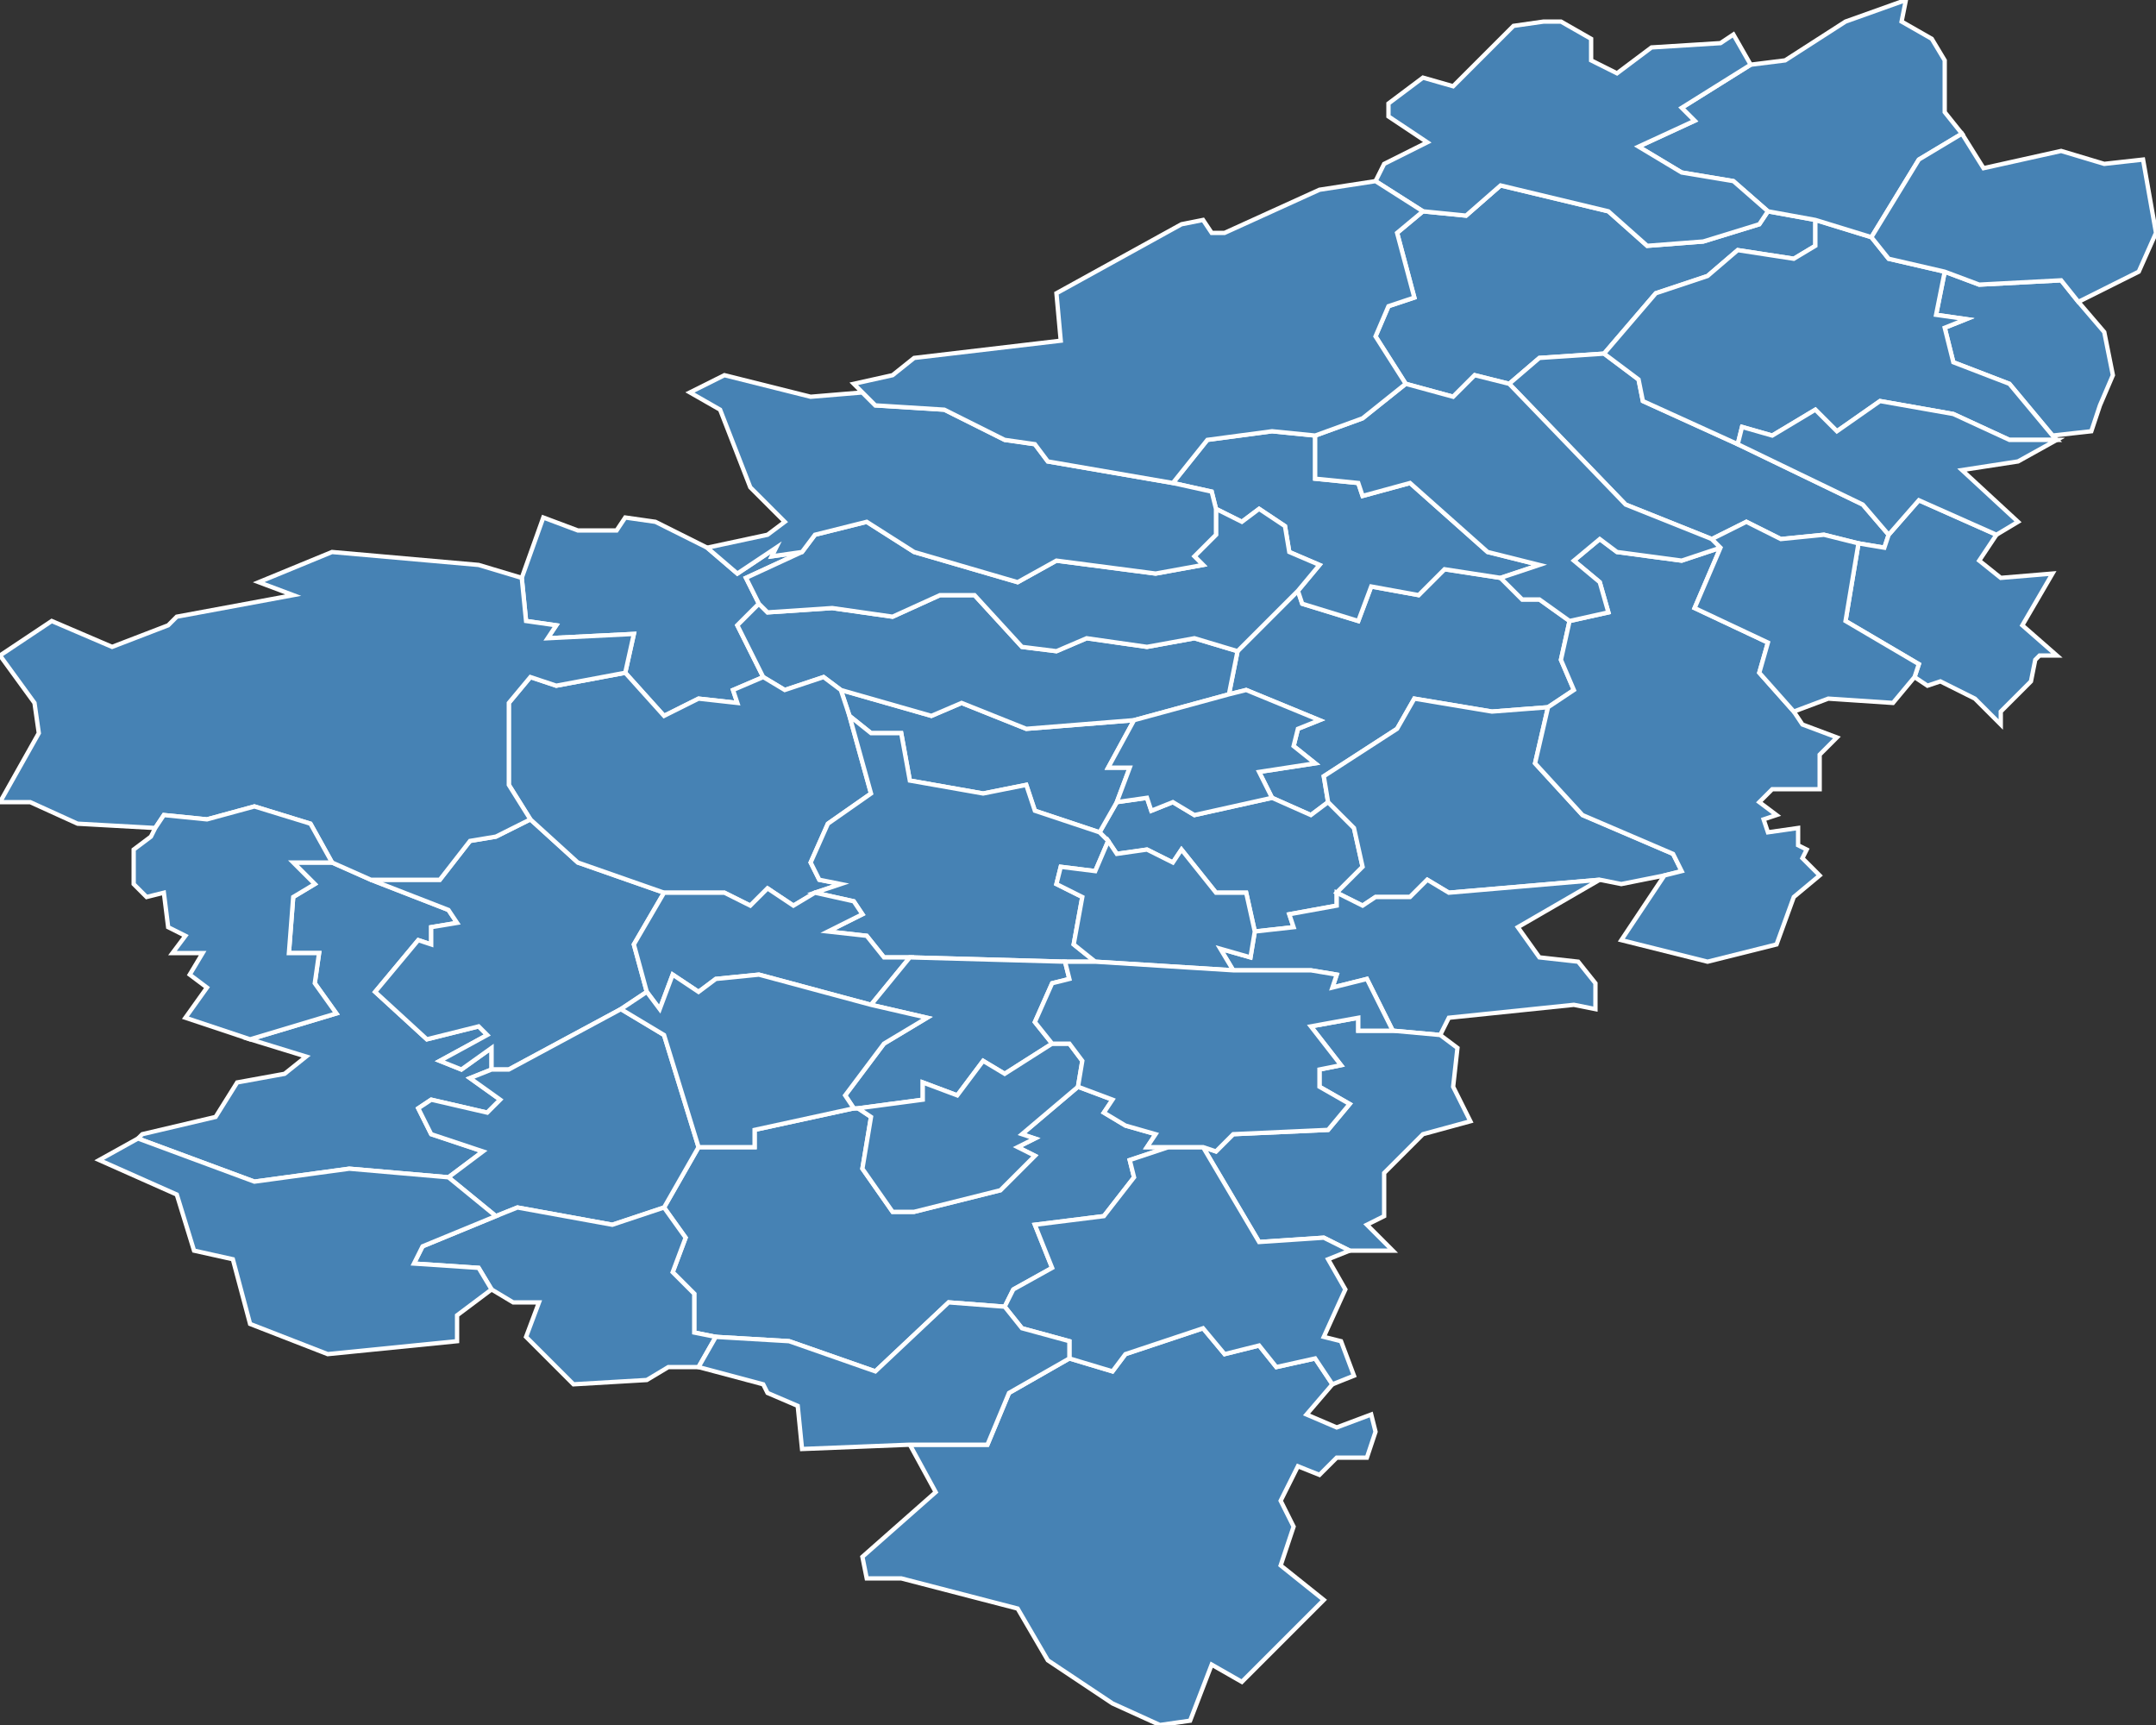 <?xml version="1.0" encoding="utf-8"?>
<svg version="1.1" id="svgmap" xmlns="http://www.w3.org/2000/svg" xmlns:xlink="http://www.w3.org/1999/xlink" x="0px" y="0px" width="100%" height="100%" viewBox="0 0 500 400">
<rect x="0" y="0" width="500" height="400" fill="#333333" stroke="none"/>
<polygon points="308,186 304,189 295,185 292,179 305,177 300,173 301,169 306,167 289,160 285,161 287,151 301,137 302,140 315,144 318,136 329,138 335,132 348,134 353,139 357,139 364,144 362,153 365,160 359,164 346,165 328,162 324,169 307,180 308,186" id="72004" class="commune" fill="steelblue" stroke-width="1" stroke="white" geotype="commune" geoname="Amné" code_insee="72004" code_canton="7207"/><polygon points="295,185 304,189 308,186 314,192 316,201 310,207 310,210 299,212 300,215 291,216 289,207 282,207 274,197 272,200 266,197 259,198 257,195 255,193 259,186 266,185 267,188 272,186 277,189 295,185" id="72017" class="commune" fill="steelblue" stroke-width="1" stroke="white" geotype="commune" geoname="Auvers-sous-Montfaucon" code_insee="72017" code_canton="7207"/><polygon points="77,200 86,204 104,211 106,214 100,215 100,219 97,218 87,230 99,241 111,238 113,240 102,246 107,248 114,243 114,248 109,250 116,255 113,258 100,255 97,257 100,263 112,267 104,273 81,271 59,274 32,264 33,263 50,259 55,251 66,249 71,245 58,241 78,235 73,228 74,221 67,221 68,208 73,205 68,200 77,200" id="72019" class="commune" fill="steelblue" stroke-width="1" stroke="white" geotype="commune" geoname="Avessé" code_insee="72019" code_canton="7207"/><polygon points="348,134 335,132 329,138 318,136 315,144 302,140 301,137 306,131 299,128 298,122 292,118 288,121 282,118 281,114 272,112 280,102 295,100 305,101 305,111 315,112 316,115 327,112 345,128 357,131 348,134" id="72033" class="commune" fill="steelblue" stroke-width="1" stroke="white" geotype="commune" geoname="Bernay-en-Champagne" code_insee="72033" code_canton="7207"/><polygon points="310,207 316,201 314,192 308,186 307,180 324,169 328,162 346,165 359,164 356,177 367,189 388,198 390,202 386,203 376,205 371,204 336,207 331,204 327,208 319,208 316,210 310,207" id="72045" class="commune" fill="steelblue" stroke-width="1" stroke="white" geotype="commune" geoname="Brains-sur-Gée" code_insee="72045" code_canton="7207"/><polygon points="114,248 114,243 107,248 102,246 113,240 111,238 99,241 87,230 97,218 100,219 100,215 106,214 104,211 86,204 102,204 109,195 115,194 123,190 134,200 154,207 147,219 150,230 144,234 118,248 114,248" id="72050" class="commune" fill="steelblue" stroke-width="1" stroke="white" geotype="commune" geoname="Brûlon" code_insee="72050" code_canton="7207"/><polygon points="154,280 162,266 175,266 175,262 198,257 199,257 202,259 200,271 207,281 212,281 232,276 240,268 236,266 240,264 237,263 250,252 258,255 256,258 261,261 268,263 266,266 271,266 262,269 263,273 256,282 240,284 244,294 235,299 233,303 220,302 203,318 183,311 166,310 161,309 161,300 156,295 159,287 154,280" id="72059" class="commune" fill="steelblue" stroke-width="1" stroke="white" geotype="commune" geoname="Chantenay-Villedieu" code_insee="72059" code_canton="7207"/><polygon points="487,94 485,100 476,101 466,89 453,84 451,76 456,74 449,73 451,63 459,66 478,65 482,70 488,77 490,87 487,94" id="72066" class="commune" fill="steelblue" stroke-width="1" stroke="white" geotype="commune" geoname="Chapelle-Saint-Fray" code_insee="72066" code_canton="7207"/><polygon points="197,166 195,160 216,166 223,163 238,169 263,167 257,178 262,178 259,186 255,193 240,188 238,182 228,184 211,181 209,170 202,170 197,166" id="72070" class="commune" fill="steelblue" stroke-width="1" stroke="white" geotype="commune" geoname="Chassillé" code_insee="72070" code_canton="7207"/><polygon points="121,134 126,120 134,123 143,123 145,120 152,121 164,127 171,133 180,127 179,129 186,128 173,134 176,140 171,145 177,157 170,160 171,163 162,162 154,166 145,156 147,147 127,148 129,145 122,144 121,134" id="72074" class="commune" fill="steelblue" stroke-width="1" stroke="white" geotype="commune" geoname="Chemiré-en-Charnie" code_insee="72074" code_canton="7207"/><polygon points="162,266 154,280 142,284 120,280 115,282 104,273 112,267 100,263 97,257 100,255 113,258 116,255 109,250 114,248 118,248 144,234 154,240 162,266" id="72083" class="commune" fill="steelblue" stroke-width="1" stroke="white" geotype="commune" geoname="Chevillé" code_insee="72083" code_canton="7207"/><polygon points="372,82 357,83 350,89 342,87 337,92 326,89 319,78 322,71 328,69 324,54 330,49 340,50 348,43 373,49 382,57 395,56 408,52 410,49 421,51 421,57 416,60 403,58 396,64 384,68 372,82" id="72089" class="commune" fill="steelblue" stroke-width="1" stroke="white" geotype="commune" geoname="Conlie" code_insee="72089" code_canton="7207"/><polygon points="416,165 418,168 426,171 422,175 422,183 411,183 408,186 412,189 409,190 410,193 417,192 417,196 419,197 418,199 422,203 416,208 412,219 396,223 376,218 386,203 390,202 388,198 367,189 356,177 359,164 365,160 362,153 364,144 373,142 371,135 365,130 371,125 375,128 390,130 399,127 393,141 410,149 408,156 416,165" id="72096" class="commune" fill="steelblue" stroke-width="1" stroke="white" geotype="commune" geoname="Coulans-sur-Gée" code_insee="72096" code_canton="7207"/><polygon points="310,207 316,210 319,208 327,208 331,204 336,207 371,204 352,215 357,222 366,223 370,228 370,234 365,233 336,236 334,240 323,239 317,227 309,229 310,226 304,225 286,225 283,220 290,222 291,216 300,215 299,212 310,210 310,207" id="72107" class="commune" fill="steelblue" stroke-width="1" stroke="white" geotype="commune" geoname="Crannes-en-Champagne" code_insee="72107" code_canton="7207"/><polygon points="350,89 357,83 372,82 380,88 381,93 403,103 432,117 438,124 437,127 431,126 423,124 413,125 405,121 397,125 377,117 350,89" id="72111" class="commune" fill="steelblue" stroke-width="1" stroke="white" geotype="commune" geoname="Cures" code_insee="72111" code_canton="7207"/><polygon points="477,152 473,152 472,153 471,158 464,165 464,168 458,162 450,158 447,159 444,157 445,154 428,144 431,126 437,127 438,124 445,116 463,124 459,130 464,134 476,133 469,145 477,152" id="72113" class="commune" fill="steelblue" stroke-width="1" stroke="white" geotype="commune" geoname="Degré" code_insee="72113" code_canton="7207"/><polygon points="421,51 434,55 438,60 451,63 449,73 456,74 451,76 453,84 466,89 476,101 477,102 477,102 466,102 453,96 436,93 426,100 421,95 411,101 404,99 403,103 381,93 380,88 372,82 384,68 396,64 403,58 416,60 421,57 421,51" id="72119" class="commune" fill="steelblue" stroke-width="1" stroke="white" geotype="commune" geoname="Domfront-en-Champagne" code_insee="72119" code_canton="7207"/><polygon points="195,160 191,157 182,160 177,157 171,145 176,140 178,142 193,141 207,143 218,138 226,138 237,150 245,151 252,148 266,150 277,148 287,151 285,161 263,167 238,169 223,163 216,166 195,160" id="72126" class="commune" fill="steelblue" stroke-width="1" stroke="white" geotype="commune" geoname="Épineu-le-Chevreuil" code_insee="72126" code_canton="7207"/><polygon points="166,310 162,317 155,317 150,320 133,321 122,310 125,302 119,302 114,299 111,294 96,293 98,289 115,282 120,280 142,284 154,280 159,287 156,295 161,300 161,309 166,310" id="72136" class="commune" fill="steelblue" stroke-width="1" stroke="white" geotype="commune" geoname="Fontenay-sur-Vègre" code_insee="72136" code_canton="7207"/><polygon points="177,157 182,160 191,157 195,160 197,166 202,184 192,191 188,200 190,204 195,205 189,207 184,210 178,206 174,210 168,207 154,207 134,200 123,190 118,182 118,163 123,157 129,159 145,156 154,166 162,162 171,163 170,160 177,157" id="72149" class="commune" fill="steelblue" stroke-width="1" stroke="white" geotype="commune" geoname="Joué-en-Charnie" code_insee="72149" code_canton="7207"/><polygon points="477,102 468,107 455,109 468,121 463,124 445,116 438,124 432,117 403,103 404,99 411,101 421,95 426,100 436,93 453,96 466,102 477,102" id="72157" class="commune" fill="steelblue" stroke-width="1" stroke="white" geotype="commune" geoname="Lavardin" code_insee="72157" code_canton="7207"/><polygon points="263,167 285,161 289,160 306,167 301,169 300,173 305,177 292,179 295,185 277,189 272,186 267,188 266,185 259,186 262,178 257,178 263,167" id="72166" class="commune" fill="steelblue" stroke-width="1" stroke="white" geotype="commune" geoname="Longnes" code_insee="72166" code_canton="7207"/><polygon points="189,207 195,205 190,204 188,200 192,191 202,184 197,166 202,170 209,170 211,181 228,184 238,182 240,188 255,193 257,195 254,202 246,201 245,205 251,208 249,219 254,223 247,223 211,222 205,222 201,217 192,216 200,212 198,209 189,207" id="72168" class="commune" fill="steelblue" stroke-width="1" stroke="white" geotype="commune" geoname="Loué" code_insee="72168" code_canton="7207"/><polygon points="323,290 313,290 307,287 292,288 279,266 282,267 286,263 308,262 313,256 306,252 306,248 311,247 304,238 315,236 315,239 323,239 334,240 338,243 337,252 341,260 330,263 321,272 321,282 317,284 323,290" id="72177" class="commune" fill="steelblue" stroke-width="1" stroke="white" geotype="commune" geoname="Maigné" code_insee="72177" code_canton="7207"/><polygon points="211,222 202,233 176,226 166,227 162,230 156,226 153,234 150,230 147,219 154,207 168,207 174,210 178,206 184,210 189,207 198,209 200,212 192,216 201,217 205,222 211,222" id="72184" class="commune" fill="steelblue" stroke-width="1" stroke="white" geotype="commune" geoname="Mareil-en-Champagne" code_insee="72184" code_canton="7207"/><polygon points="434,55 421,51 410,49 402,42 390,40 380,34 393,28 390,25 406,15 414,14 428,5 442,0 441,5 448,9 451,14 451,26 455,31 445,37 434,55" id="72197" class="commune" fill="steelblue" stroke-width="1" stroke="white" geotype="commune" geoname="Mézières-sous-Lavardin" code_insee="72197" code_canton="7207"/><polygon points="406,15 390,25 393,28 380,34 390,40 402,42 410,49 408,52 395,56 382,57 373,49 348,43 340,50 330,49 319,42 321,38 331,33 322,27 322,24 330,18 337,20 351,6 358,5 362,5 369,9 369,14 375,17 383,11 399,10 402,8 406,15" id="72216" class="commune" fill="steelblue" stroke-width="1" stroke="white" geotype="commune" geoname="Neuvillalais" code_insee="72216" code_canton="7207"/><polygon points="326,89 337,92 342,87 350,89 377,117 397,125 399,127 390,130 375,128 371,125 365,130 371,135 373,142 364,144 357,139 353,139 348,134 357,131 345,128 327,112 316,115 315,112 305,111 305,101 316,97 326,89" id="72219" class="commune" fill="steelblue" stroke-width="1" stroke="white" geotype="commune" geoname="Neuvy-en-Champagne" code_insee="72219" code_canton="7207"/><polygon points="258,395 243,385 236,373 209,366 201,366 200,361 217,346 211,335 229,335 234,323 248,315 258,318 261,314 279,308 284,314 292,312 296,317 305,315 309,321 303,328 310,331 318,328 319,332 317,338 310,338 306,342 301,340 297,348 300,354 297,363 307,371 288,390 281,386 276,399 269,400 258,395" id="72223" class="commune" fill="steelblue" stroke-width="1" stroke="white" geotype="commune" geoname="Noyen-sur-Sarthe" code_insee="72223" code_canton="7207"/><polygon points="233,303 235,299 244,294 240,284 256,282 263,273 262,269 271,266 279,266 292,288 307,287 313,290 308,292 312,299 307,310 311,311 314,319 309,321 305,315 296,317 292,312 284,314 279,308 261,314 258,318 248,315 248,311 237,308 233,303" id="72237" class="commune" fill="steelblue" stroke-width="1" stroke="white" geotype="commune" geoname="Pirmil" code_insee="72237" code_canton="7207"/><polygon points="114,299 106,305 106,311 76,314 58,307 54,292 45,290 41,277 23,269 32,264 59,274 81,271 104,273 115,282 98,289 96,293 111,294 114,299" id="72239" class="commune" fill="steelblue" stroke-width="1" stroke="white" geotype="commune" geoname="Poillé-sur-Vègre" code_insee="72239" code_canton="7207"/><polygon points="444,157 439,163 424,162 416,165 408,156 410,149 393,141 399,127 397,125 405,121 413,125 423,124 431,126 428,144 445,154 444,157" id="72249" class="commune" fill="steelblue" stroke-width="1" stroke="white" geotype="commune" geoname="Quinte" code_insee="72249" code_canton="7207"/><polygon points="176,140 173,134 186,128 189,124 201,121 212,128 236,135 245,130 268,133 279,131 277,129 282,124 282,118 288,121 292,118 298,122 299,128 306,131 301,137 287,151 277,148 266,150 252,148 245,151 237,150 226,138 218,138 207,143 193,141 178,142 176,140" id="72261" class="commune" fill="steelblue" stroke-width="1" stroke="white" geotype="commune" geoname="Ruillé-en-Champagne" code_insee="72261" code_canton="7207"/><polygon points="202,233 211,222 247,223 248,227 244,228 240,237 244,242 233,249 228,246 222,254 214,251 214,255 199,257 198,257 196,254 205,242 215,236 202,233" id="72274" class="commune" fill="steelblue" stroke-width="1" stroke="white" geotype="commune" geoname="Saint-Christophe-en-Champagne" code_insee="72274" code_canton="7207"/><polygon points="8,163 0,152 12,144 26,150 39,145 41,143 68,138 60,135 77,128 111,131 121,134 122,144 129,145 127,148 147,147 145,156 129,159 123,157 118,163 118,182 123,190 115,194 109,195 102,204 86,204 77,200 72,191 59,187 48,190 38,189 36,192 18,191 7,186 0,186 9,170 8,163" id="72278" class="commune" fill="steelblue" stroke-width="1" stroke="white" geotype="commune" geoname="Saint-Denis-d'Orques" code_insee="72278" code_canton="7207"/><polygon points="144,234 150,230 153,234 156,226 162,230 166,227 176,226 202,233 215,236 205,242 196,254 198,257 175,262 175,266 162,266 154,240 144,234" id="72307" class="commune" fill="steelblue" stroke-width="1" stroke="white" geotype="commune" geoname="Saint-Ouen-en-Champagne" code_insee="72307" code_canton="7207"/><polygon points="250,252 237,263 240,264 236,266 240,268 232,276 212,281 207,281 200,271 202,259 199,257 214,255 214,251 222,254 228,246 233,249 244,242 248,242 251,246 250,252" id="72312" class="commune" fill="steelblue" stroke-width="1" stroke="white" geotype="commune" geoname="Saint-Pierre-des-Bois" code_insee="72312" code_canton="7207"/><polygon points="455,31 460,39 478,35 488,38 497,37 500,54 496,63 482,70 478,65 459,66 451,63 438,60 434,55 445,37 455,31" id="72319" class="commune" fill="steelblue" stroke-width="1" stroke="white" geotype="commune" geoname="Sainte-Sabine-sur-Longève" code_insee="72319" code_canton="7207"/><polygon points="272,112 281,114 282,118 282,124 277,129 279,131 268,133 245,130 236,135 212,128 201,121 189,124 186,128 179,129 180,127 171,133 164,127 178,124 182,121 174,113 167,95 160,91 168,87 188,92 200,91 203,94 219,95 233,102 240,103 243,107 272,112" id="72321" class="commune" fill="steelblue" stroke-width="1" stroke="white" geotype="commune" geoname="Saint-Symphorien" code_insee="72321" code_canton="7207"/><polygon points="162,317 166,310 183,311 203,318 220,302 233,303 237,308 248,311 248,315 234,323 229,335 211,335 186,336 185,326 178,323 177,321 162,317" id="72347" class="commune" fill="steelblue" stroke-width="1" stroke="white" geotype="commune" geoname="Tassé" code_insee="72347" code_canton="7207"/><polygon points="286,225 254,223 249,219 251,208 245,205 246,201 254,202 257,195 259,198 266,197 272,200 274,197 282,207 289,207 291,216 290,222 283,220 286,225" id="72348" class="commune" fill="steelblue" stroke-width="1" stroke="white" geotype="commune" geoname="Tassillé" code_insee="72348" code_canton="7207"/><polygon points="305,101 295,100 280,102 272,112 243,107 240,103 233,102 219,95 203,94 200,91 198,89 207,87 212,83 246,79 245,68 274,52 279,51 281,54 284,54 306,44 319,42 330,49 324,54 328,69 322,71 319,78 326,89 316,97 305,101" id="72351" class="commune" fill="steelblue" stroke-width="1" stroke="white" geotype="commune" geoname="Tennie" code_insee="72351" code_canton="7207"/><polygon points="254,223 286,225 304,225 310,226 309,229 317,227 323,239 315,239 315,236 304,238 311,247 306,248 306,252 313,256 308,262 286,263 282,267 279,266 271,266 266,266 268,263 261,261 256,258 258,255 250,252 251,246 248,242 244,242 240,237 244,228 248,227 247,223 254,223" id="72367" class="commune" fill="steelblue" stroke-width="1" stroke="white" geotype="commune" geoname="Vallon-sur-Gée" code_insee="72367" code_canton="7207"/><polygon points="35,194 36,192 38,189 48,190 59,187 72,191 77,200 68,200 73,205 68,208 67,221 74,221 73,228 78,235 58,241 43,236 48,229 44,226 47,221 40,221 43,217 39,215 38,207 34,208 31,205 31,197 35,194" id="72379" class="commune" fill="steelblue" stroke-width="1" stroke="white" geotype="commune" geoname="Viré-en-Champagne" code_insee="72379" code_canton="7207"/></svg>